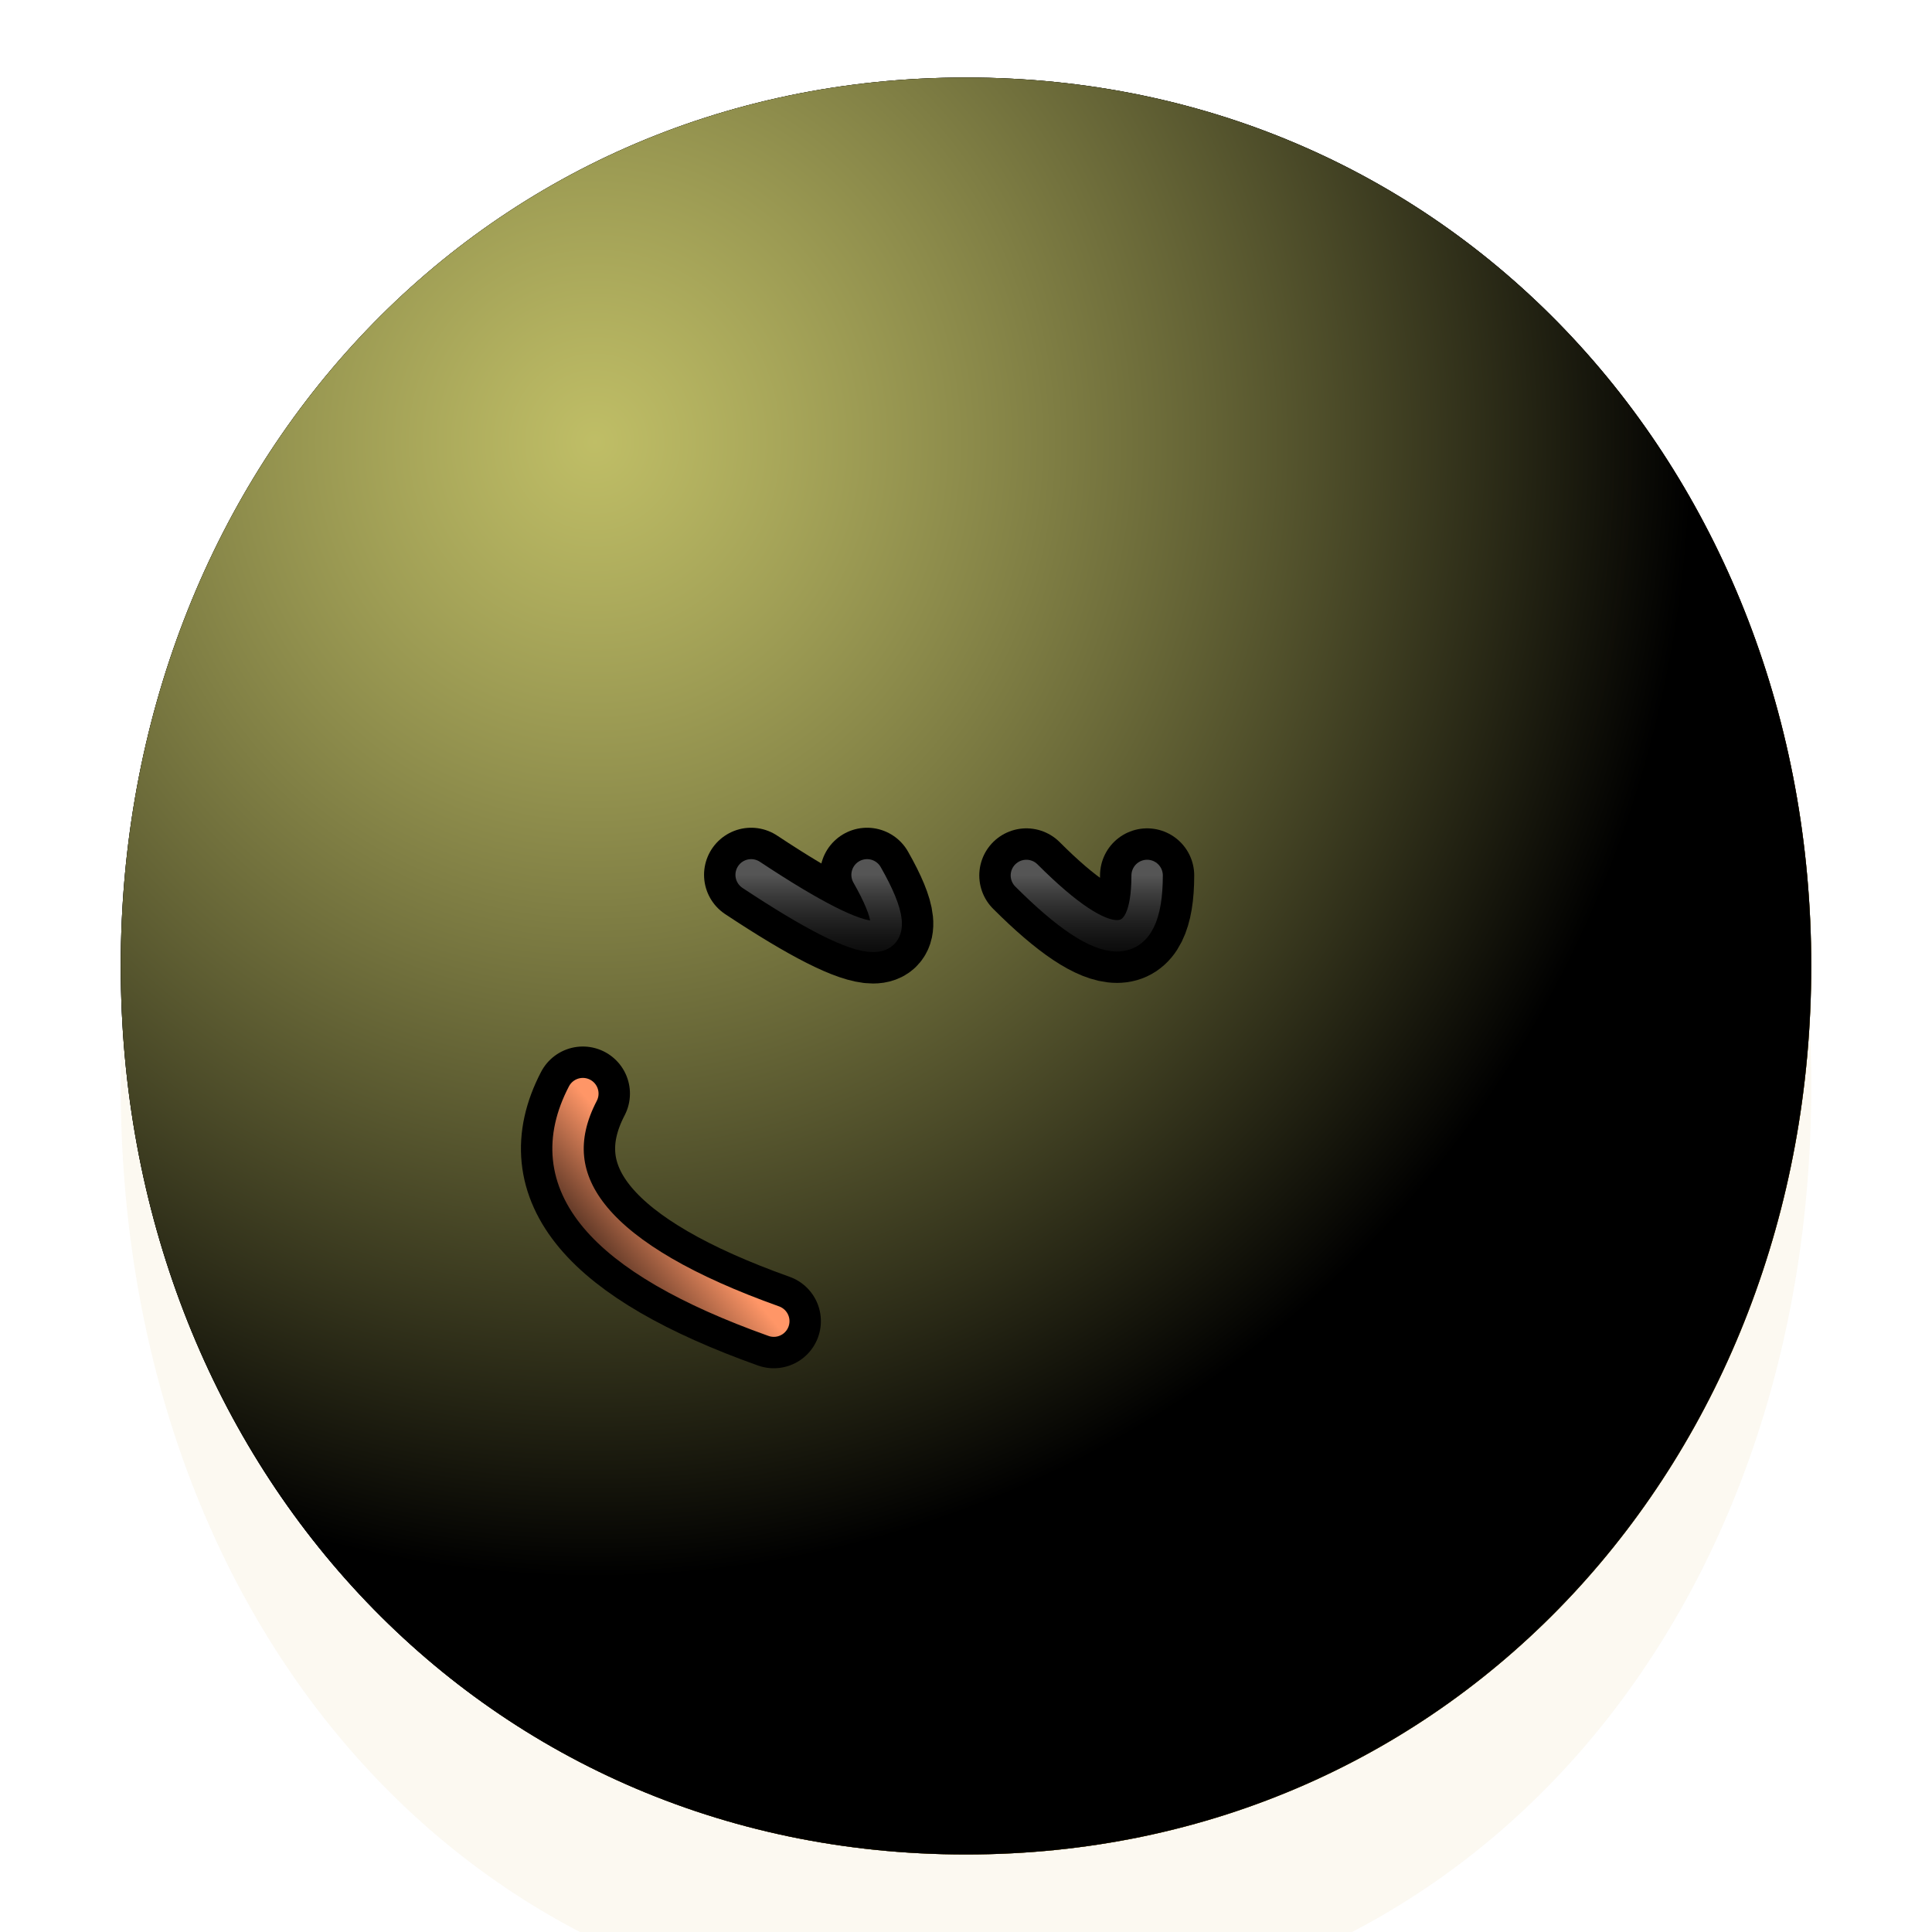 <svg xmlns="http://www.w3.org/2000/svg" version="1.1" xmlns:xlink="http://www.w3.org/1999/xlink" xmlns:svgjs="http://svgjs.dev/svgjs" viewBox="0 0 800 800"><defs><radialGradient id="ccclaymoji-grad-dark" r="93%" cx="20%" cy="20%">
      <stop offset="70%" stop-color="hsl(41, 100%, 67%)" stop-opacity="0"></stop>
      <stop offset="97%" stop-color="#c89924" stop-opacity="1"></stop>
    </radialGradient><radialGradient id="ccclaymoji-grad-light" r="65%" cx="28%" cy="20%">
    <stop offset="0%" stop-color="#fffd88" stop-opacity="0.75"></stop>
    <stop offset="100%" stop-color="hsl(41, 100%, 67%)" stop-opacity="0"></stop>
  </radialGradient><filter id="ccclaymoji-blur" x="-100%" y="-100%" width="400%" height="400%" filterUnits="objectBoundingBox" primitiveUnits="userSpaceOnUse" color-interpolation-filters="sRGB">
	<feGaussianBlur stdDeviation="30" x="0%" y="0%" width="100%" height="100%" in="SourceGraphic" edgeMode="none" result="blur"></feGaussianBlur></filter><filter id="inner-blur" x="-100%" y="-100%" width="400%" height="400%" filterUnits="objectBoundingBox" primitiveUnits="userSpaceOnUse" color-interpolation-filters="sRGB">
	<feGaussianBlur stdDeviation="2" x="0%" y="0%" width="100%" height="100%" in="SourceGraphic" edgeMode="none" result="blur"></feGaussianBlur></filter><filter id="eye-shadow" x="-100%" y="-100%" width="400%" height="400%" filterUnits="objectBoundingBox" primitiveUnits="userSpaceOnUse" color-interpolation-filters="sRGB">
	<feDropShadow stdDeviation="10" dx="10" dy="10" flood-color="#000000" flood-opacity="0.2" x="0%" y="0%" width="100%" height="100%" result="dropShadow"></feDropShadow>
</filter><linearGradient id="eye-light" x1="50%" y1="0%" x2="50%" y2="100%">
      <stop offset="0%" stop-color="#555555" stop-opacity="1"></stop>
      <stop offset="100%" stop-color="black" stop-opacity="0"></stop>
    </linearGradient><linearGradient id="mouth-light" x1="50%" y1="0%" x2="50%" y2="100%">
    <stop offset="0%" stop-color="#ff9667" stop-opacity="1"></stop>
    <stop offset="100%" stop-color="hsl(3, 100%, 51%)" stop-opacity="0"></stop>
  </linearGradient><filter id="mouth-shadow" x="-100%" y="-100%" width="400%" height="400%" filterUnits="objectBoundingBox" primitiveUnits="userSpaceOnUse" color-interpolation-filters="sRGB">
	<feDropShadow stdDeviation="10" dx="10" dy="10" flood-color="#c20000" flood-opacity="0.2" x="0%" y="0%" width="100%" height="100%" result="dropShadow"></feDropShadow>
</filter></defs><g stroke-linecap="round"><path d="M750 450C750 664.142 614.142 837.736 400 837.736C185.859 837.736 50 664.142 50 450C50 235.859 185.859 62.264 400 62.264C614.142 62.264 750 235.859 750 450Z " fill="#c89924" opacity="0.25" filter="url(#ccclaymoji-blur)"></path><path d="M750 400C750 603.188 603.188 767.903 400 767.903C196.813 767.903 50 603.188 50 400C50 196.813 196.813 32.097 400 32.097C603.188 32.097 750 196.813 750 400Z " fill="hsl(41, 100%, 67%)"></path><path d="M750 400C750 603.188 603.188 767.903 400 767.903C196.813 767.903 50 603.188 50 400C50 196.813 196.813 32.097 400 32.097C603.188 32.097 750 196.813 750 400Z " fill="url(#ccclaymoji-grad-dark)"></path><path d="M750 400C750 603.188 603.188 767.903 400 767.903C196.813 767.903 50 603.188 50 400C50 196.813 196.813 32.097 400 32.097C603.188 32.097 750 196.813 750 400Z " fill="url(#ccclaymoji-grad-light)"></path><path d="M311.033 362.25Q388.033 413.25 359.033 362.25 " stroke-width="39" stroke="black" fill="none" filter="url(#eye-shadow)"></path><path d="M311.033 362.25Q388.033 413.25 359.033 362.25 " stroke-width="13" stroke="url(#eye-light)" fill="none" filter="url(#inner-blur)"></path><path d="M425 362.5Q475 412.5 475 362.5 " stroke-width="39" stroke="black" fill="none" filter="url(#eye-shadow)"></path><path d="M425 362.5Q475 412.5 475 362.5 " stroke-width="13" stroke="url(#eye-light)" fill="none" filter="url(#inner-blur)"></path><path d="M338.5 555.5Q362.5 613.5 461.5 555.5 " stroke-width="39" stroke="hsl(3, 100%, 51%)" fill="none" filter="url(#mouth-shadow)" transform="rotate(50, 400, 400)"></path><path d="M338.5 555.5Q362.5 613.5 461.5 555.5 " stroke-width="13" stroke="url(#mouth-light)" fill="none" filter="url(#inner-blur)" transform="rotate(50, 400, 400)"></path></g></svg>